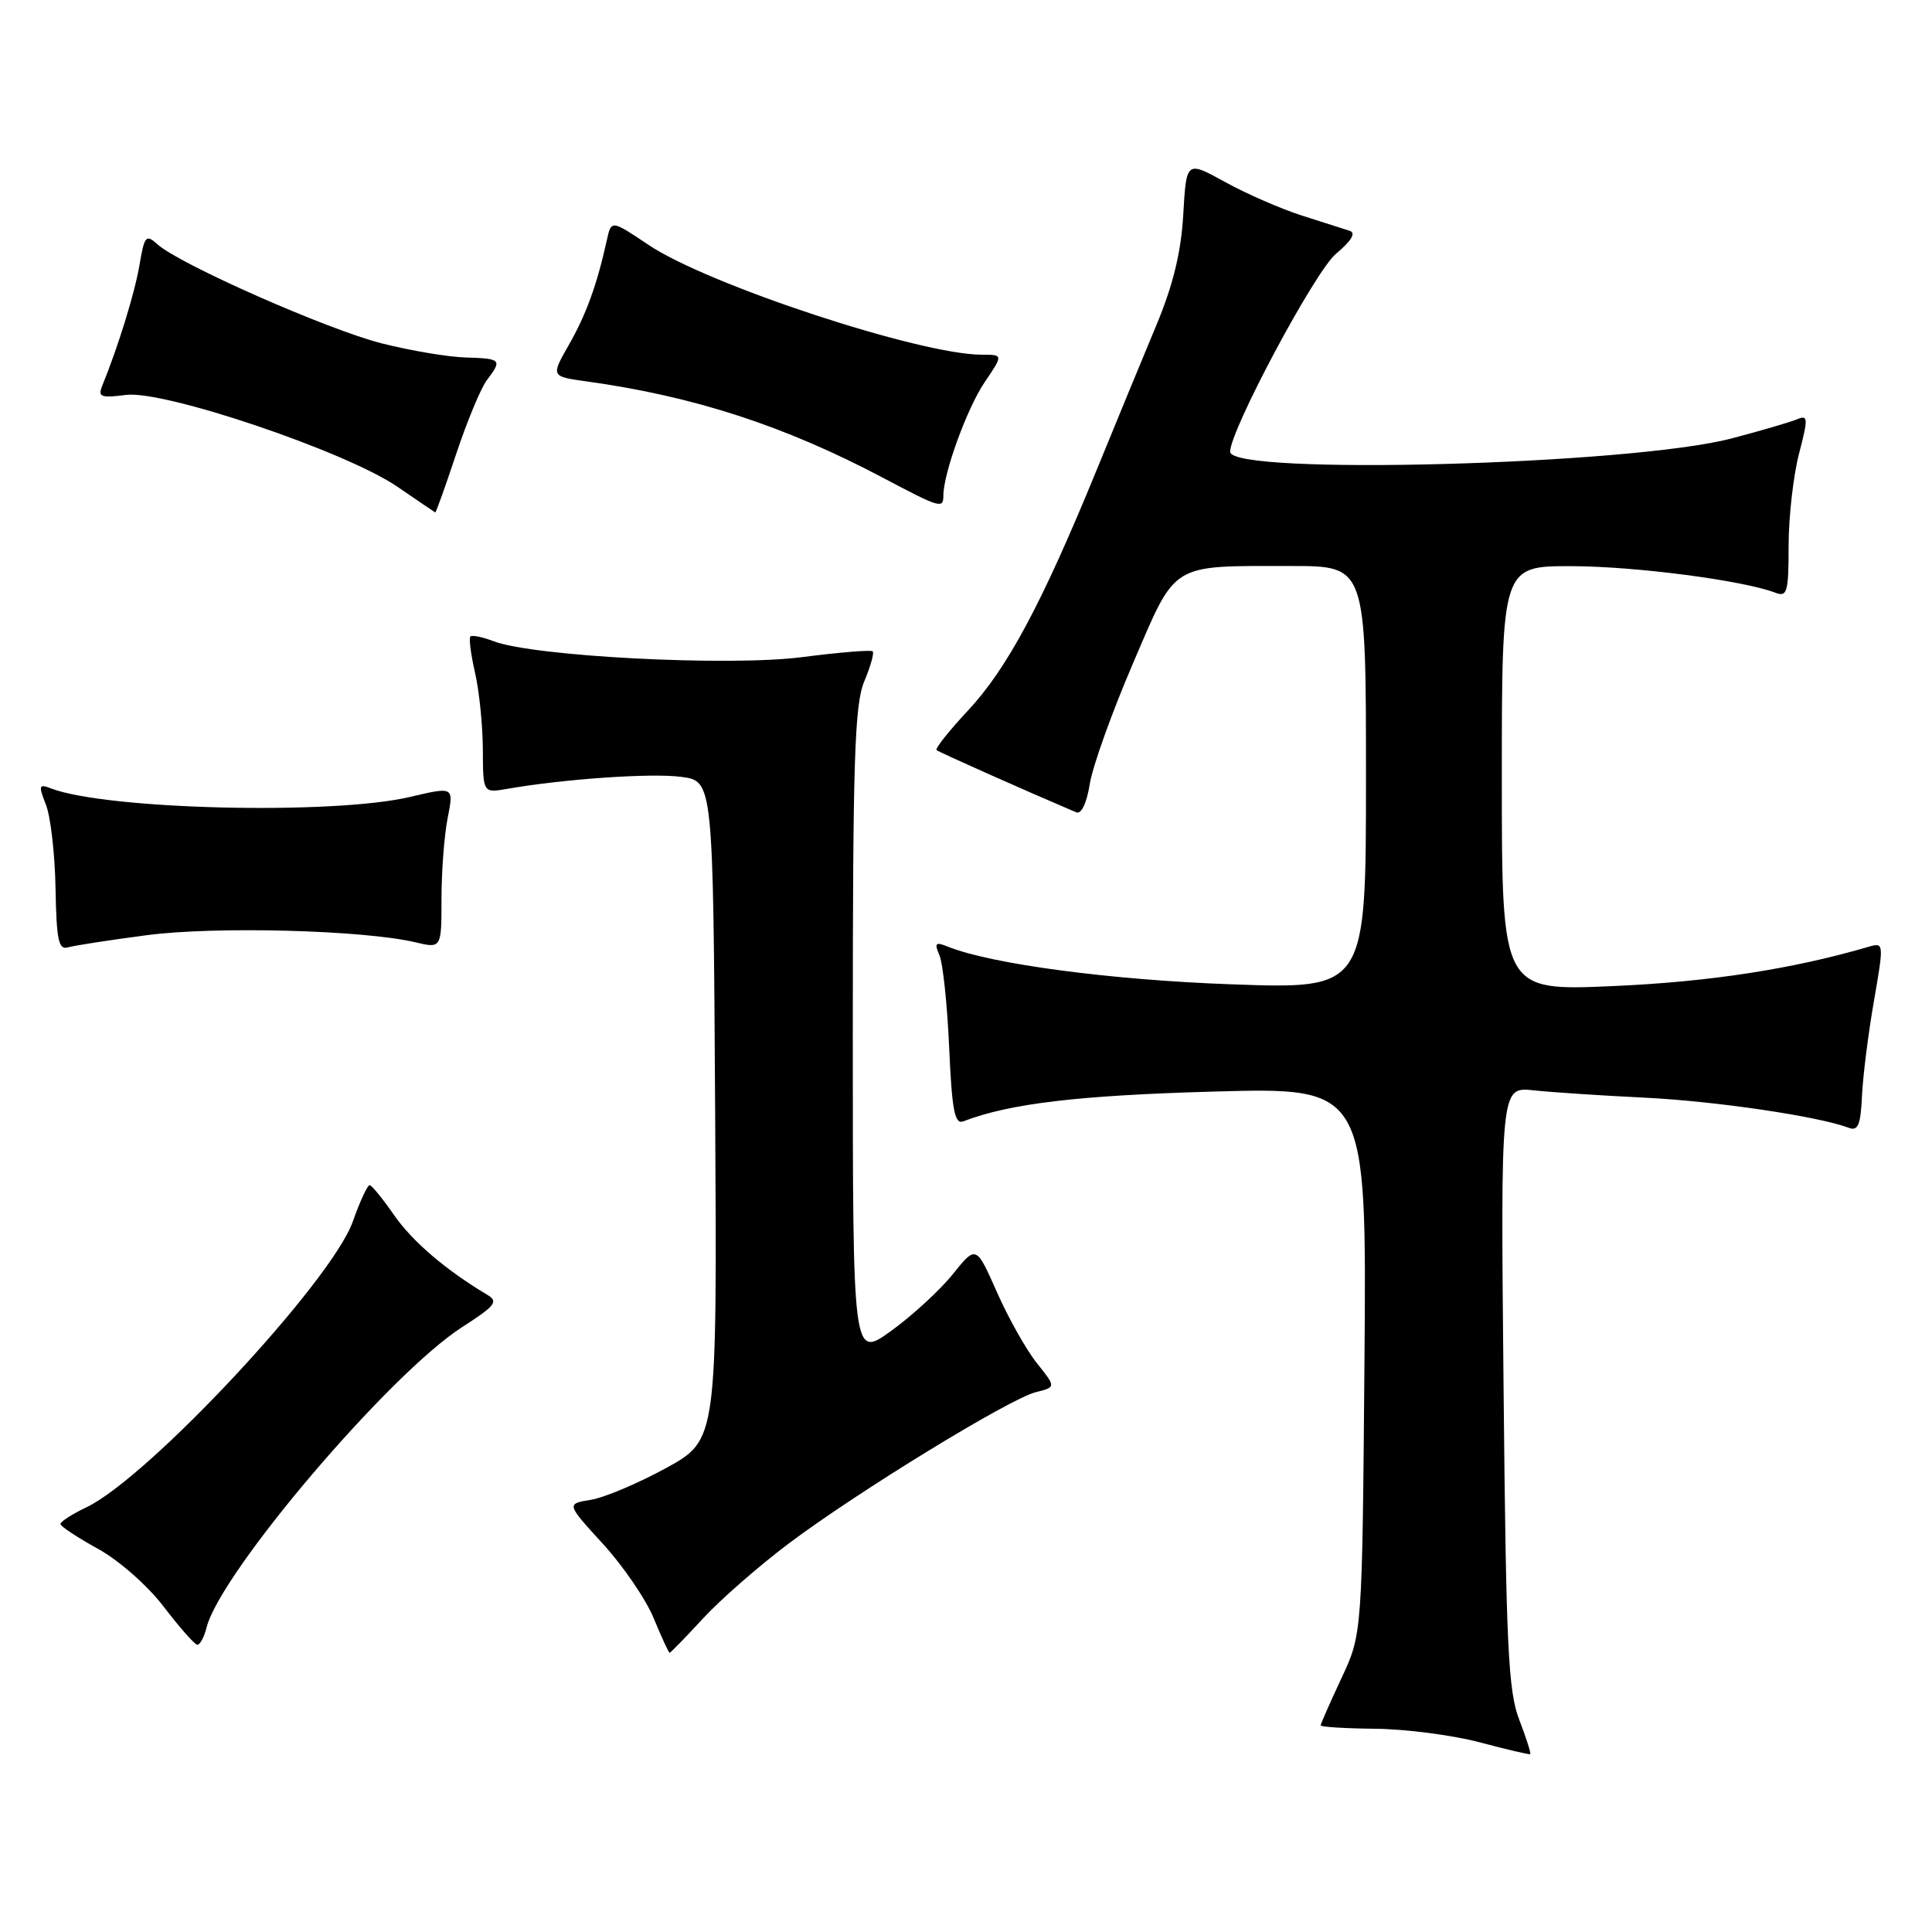 <?xml version="1.0" encoding="UTF-8" standalone="no"?>
<!DOCTYPE svg PUBLIC "-//W3C//DTD SVG 1.1//EN" "http://www.w3.org/Graphics/SVG/1.1/DTD/svg11.dtd" >
<svg xmlns="http://www.w3.org/2000/svg" xmlns:xlink="http://www.w3.org/1999/xlink" version="1.1" viewBox="0 0 256 256">
 <g >
 <path fill="currentColor"
d=" M 201.32 227.91 C 199.84 224.09 199.56 218.19 199.23 183.76 C 198.84 144.02 198.84 144.02 203.17 144.47 C 205.55 144.73 212.22 145.17 218.00 145.45 C 227.45 145.92 241.06 147.94 245.00 149.45 C 246.19 149.90 246.55 149.03 246.72 145.26 C 246.84 142.64 247.55 136.98 248.30 132.68 C 249.64 124.93 249.64 124.86 247.58 125.46 C 237.50 128.41 226.52 130.10 213.75 130.66 C 199.00 131.31 199.00 131.31 199.00 103.16 C 199.00 75.00 199.00 75.00 208.25 75.02 C 216.71 75.04 230.96 76.90 235.25 78.54 C 236.81 79.14 237.00 78.48 237.00 72.32 C 237.00 68.54 237.62 63.06 238.37 60.16 C 239.61 55.37 239.59 54.95 238.12 55.56 C 237.23 55.93 233.35 57.07 229.50 58.08 C 216.18 61.61 163.00 63.03 163.00 59.86 C 163.00 57.00 174.23 35.98 177.01 33.64 C 179.09 31.90 179.71 30.85 178.83 30.58 C 178.10 30.34 175.25 29.44 172.50 28.56 C 169.75 27.68 165.18 25.69 162.35 24.13 C 157.20 21.29 157.20 21.29 156.79 28.39 C 156.51 33.38 155.45 37.74 153.26 43.00 C 151.54 47.12 147.92 55.90 145.22 62.50 C 138.04 80.02 133.43 88.62 128.27 94.14 C 125.76 96.83 123.88 99.19 124.10 99.39 C 124.41 99.67 135.43 104.58 142.61 107.64 C 143.28 107.92 144.00 106.41 144.40 103.88 C 144.77 101.56 147.34 94.38 150.11 87.94 C 155.93 74.38 154.92 75.00 171.12 75.00 C 181.00 75.00 181.00 75.00 181.00 103.03 C 181.00 131.06 181.00 131.06 163.25 130.43 C 147.24 129.86 131.38 127.76 125.58 125.43 C 123.95 124.77 123.78 124.95 124.48 126.58 C 124.94 127.63 125.52 133.14 125.77 138.81 C 126.14 147.17 126.50 149.02 127.65 148.58 C 133.80 146.22 142.88 145.14 160.80 144.64 C 181.09 144.07 181.09 144.07 180.80 180.29 C 180.50 216.50 180.50 216.50 177.75 222.37 C 176.24 225.60 175.00 228.41 175.00 228.62 C 175.00 228.83 178.26 229.03 182.25 229.07 C 186.24 229.11 192.43 229.91 196.00 230.85 C 199.57 231.80 202.62 232.51 202.76 232.44 C 202.90 232.37 202.25 230.33 201.32 227.91 Z  M 93.13 214.48 C 95.42 211.99 100.52 207.53 104.45 204.57 C 113.52 197.74 133.74 185.35 137.25 184.47 C 139.93 183.80 139.93 183.80 137.39 180.62 C 135.99 178.87 133.61 174.64 132.10 171.22 C 129.34 164.99 129.34 164.99 126.24 168.85 C 124.53 170.98 120.85 174.35 118.07 176.36 C 113.00 180.00 113.00 180.00 113.00 136.97 C 113.00 100.81 113.24 93.36 114.51 90.31 C 115.35 88.32 115.85 86.52 115.64 86.31 C 115.43 86.09 111.19 86.44 106.23 87.08 C 96.53 88.32 70.73 86.99 65.42 84.97 C 63.93 84.40 62.54 84.12 62.33 84.34 C 62.11 84.56 62.39 86.71 62.94 89.12 C 63.50 91.53 63.96 96.11 63.98 99.30 C 64.00 105.09 64.00 105.09 67.25 104.52 C 74.78 103.21 86.36 102.41 90.28 102.94 C 94.50 103.50 94.50 103.50 94.76 147.15 C 95.02 190.80 95.02 190.80 88.30 194.50 C 84.60 196.53 80.11 198.43 78.31 198.73 C 75.03 199.26 75.03 199.26 79.90 204.58 C 82.57 207.50 85.60 211.94 86.63 214.45 C 87.66 216.95 88.60 218.99 88.73 219.00 C 88.86 219.00 90.84 216.96 93.13 214.48 Z  M 27.37 215.66 C 29.20 208.37 51.62 182.02 61.25 175.84 C 65.67 173.00 66.08 172.46 64.54 171.55 C 59.10 168.31 54.63 164.49 52.22 161.01 C 50.72 158.85 49.27 157.06 48.98 157.04 C 48.70 157.02 47.69 159.19 46.74 161.88 C 43.93 169.79 19.68 195.80 11.46 199.72 C 9.56 200.63 8.01 201.62 8.01 201.94 C 8.02 202.25 10.26 203.73 12.99 205.23 C 15.79 206.78 19.59 210.13 21.72 212.93 C 23.80 215.65 25.79 217.91 26.14 217.94 C 26.49 217.97 27.05 216.95 27.37 215.66 Z  M 19.50 123.91 C 28.62 122.72 48.15 123.24 55.00 124.85 C 58.50 125.68 58.50 125.68 58.50 119.09 C 58.50 115.46 58.87 110.64 59.32 108.37 C 60.14 104.23 60.14 104.23 54.32 105.60 C 44.06 108.01 14.07 107.29 6.73 104.46 C 5.15 103.84 5.08 104.07 6.09 106.64 C 6.71 108.21 7.28 113.21 7.36 117.74 C 7.48 124.55 7.76 125.90 9.00 125.53 C 9.82 125.29 14.55 124.56 19.50 123.91 Z  M 60.45 60.14 C 61.89 55.82 63.71 51.44 64.50 50.39 C 66.57 47.66 66.43 47.51 61.74 47.37 C 59.41 47.31 54.39 46.46 50.59 45.50 C 43.43 43.69 23.77 35.01 20.86 32.37 C 19.34 31.00 19.14 31.24 18.48 35.13 C 17.85 38.84 15.68 45.87 13.53 51.16 C 12.95 52.59 13.40 52.76 16.68 52.33 C 21.71 51.67 45.77 59.80 52.62 64.47 C 55.30 66.31 57.58 67.85 57.67 67.90 C 57.76 67.96 59.01 64.47 60.45 60.14 Z  M 125.00 65.68 C 125.00 62.72 128.15 54.06 130.47 50.65 C 132.94 47.00 132.94 47.00 130.10 47.00 C 121.92 47.00 93.76 37.72 85.92 32.44 C 81.00 29.14 81.00 29.14 80.41 31.82 C 79.11 37.71 77.67 41.69 75.38 45.69 C 72.99 49.88 72.99 49.88 77.74 50.54 C 91.96 52.51 103.97 56.42 117.00 63.31 C 124.56 67.31 125.00 67.44 125.00 65.68 Z "/>
</g>
</svg>